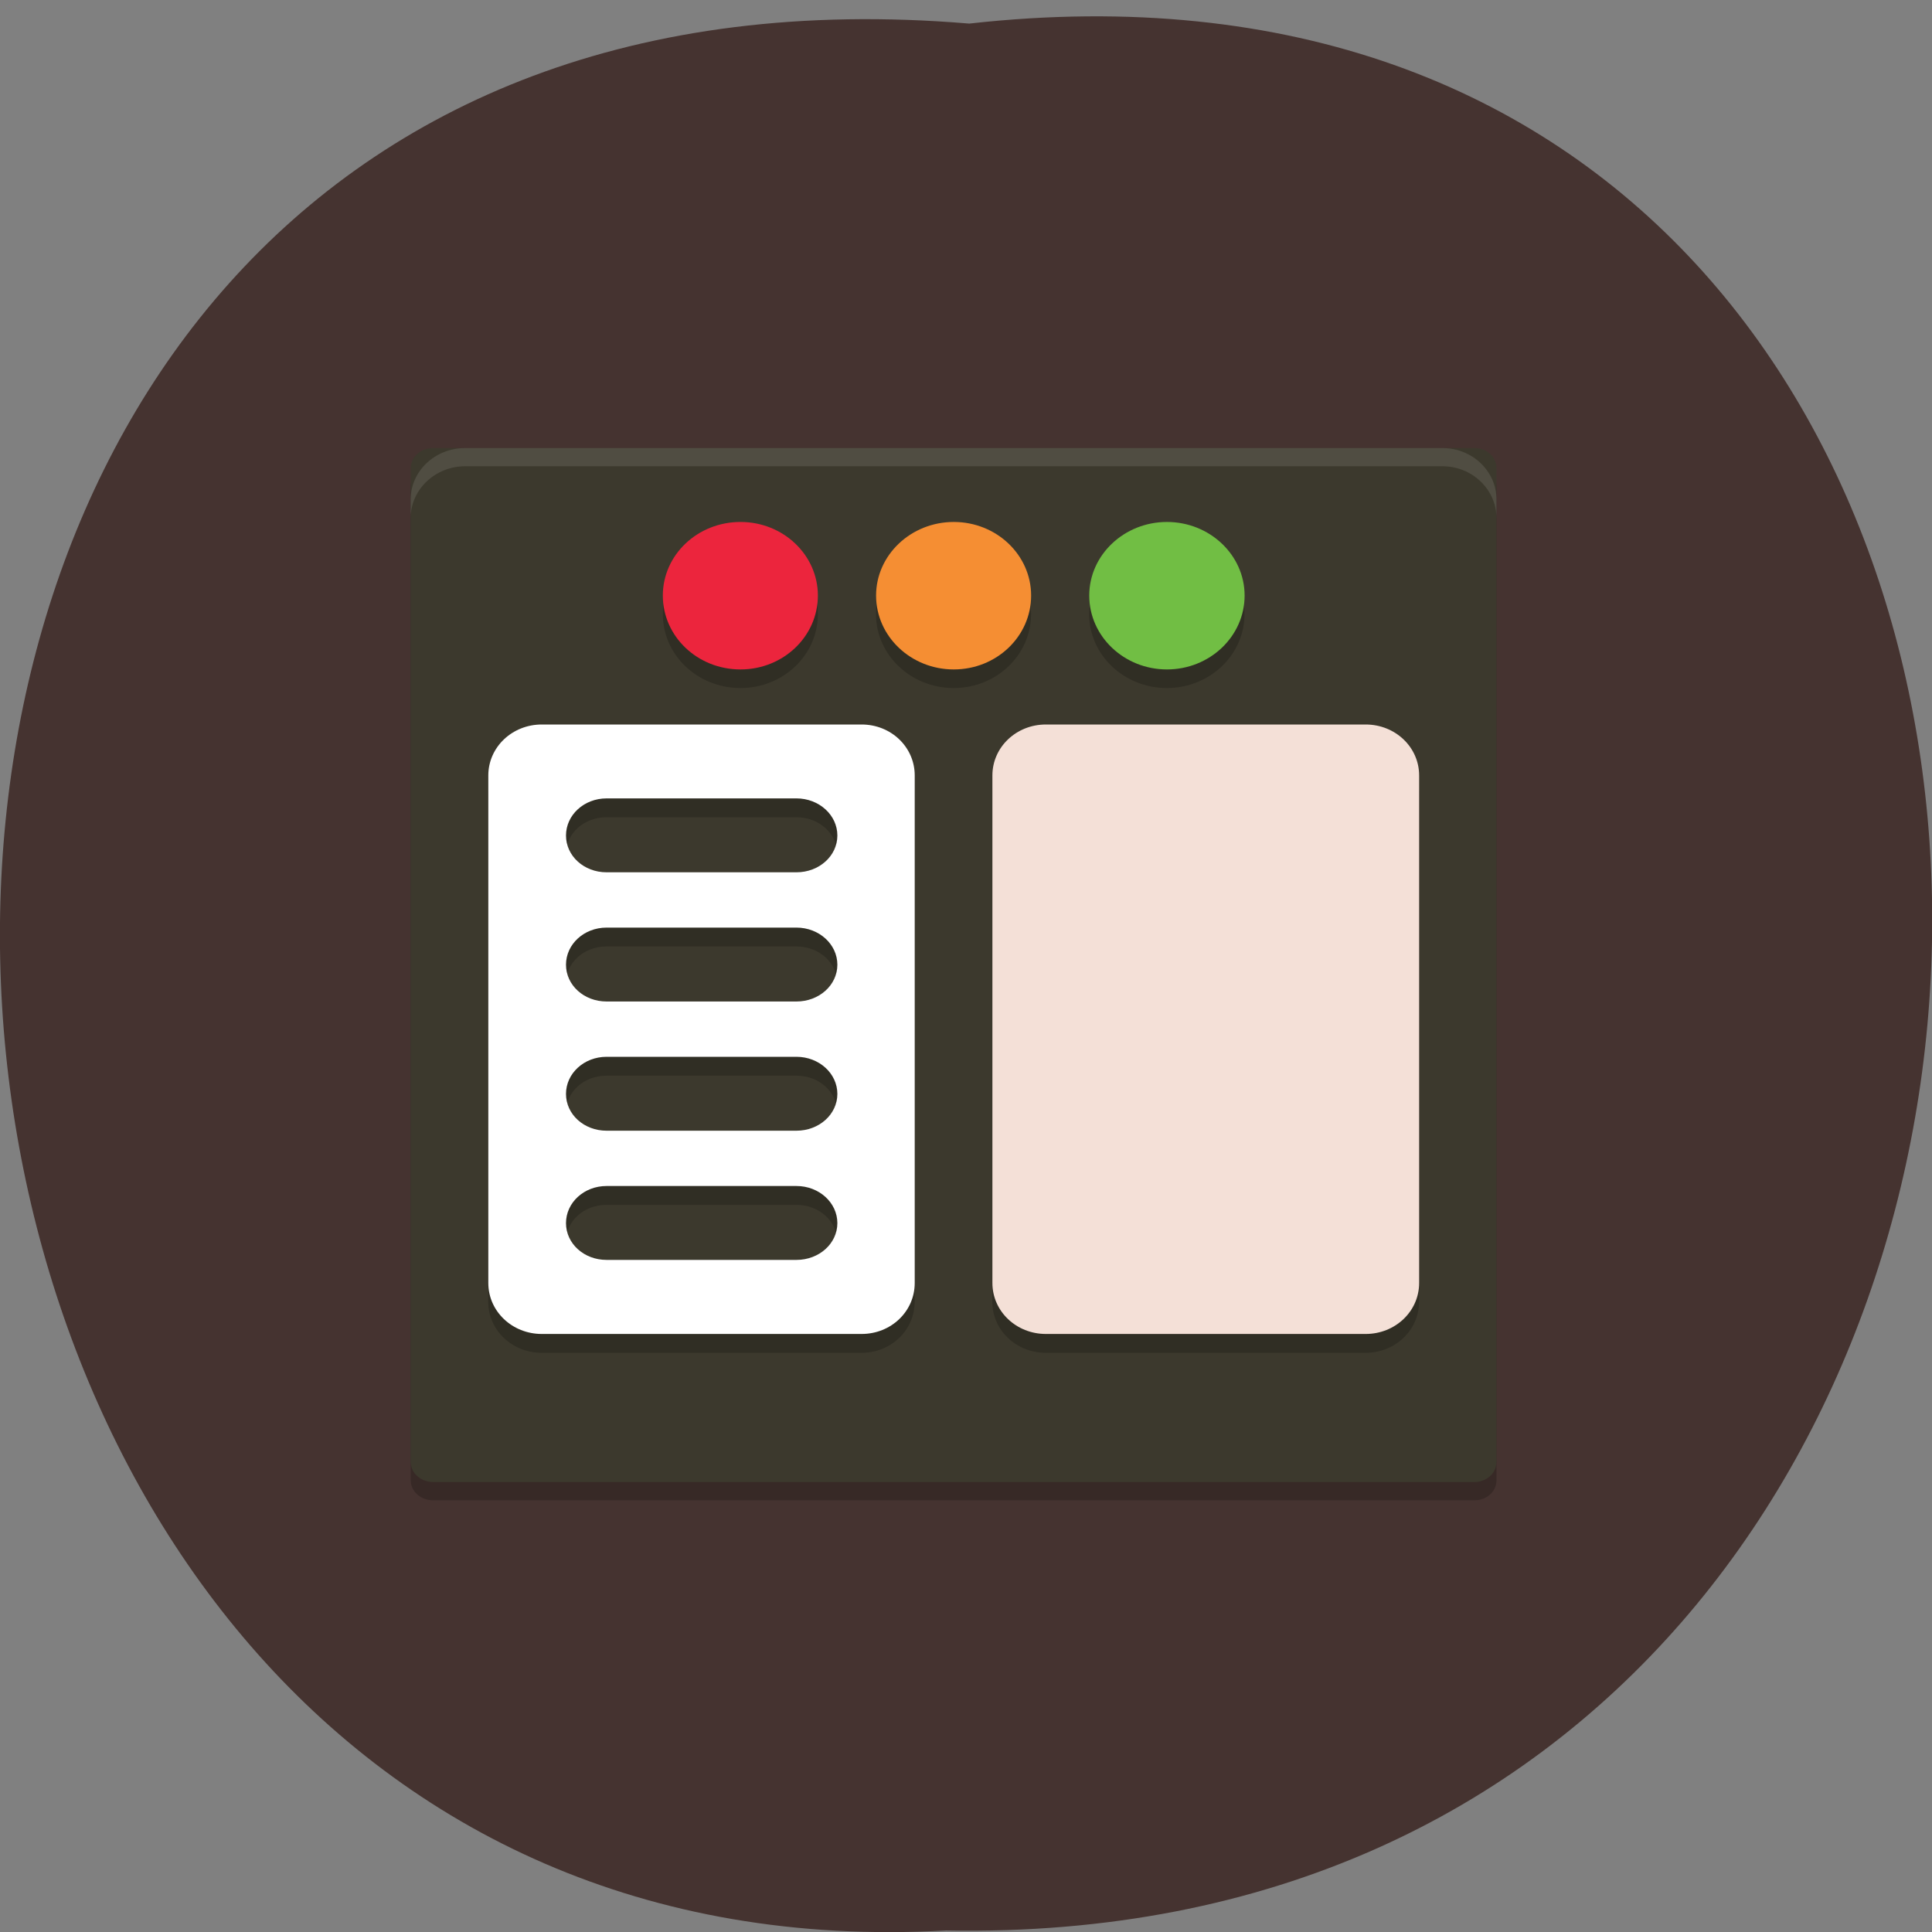 <svg xmlns="http://www.w3.org/2000/svg" viewBox="0 0 24 24"><rect x="0" y="0" width="24" height="24" fill="#808080" stroke="none"/><path d="m 12.04 0.293 c 16.11 -1.801 15.883 23.992 -0.285 23.688 c -15.04 0.848 -16.395 -25.09 0.285 -23.688" fill="#453330"/><path d="m 18.59 18.387 v -12.344 c 0 -0.137 -0.121 -0.25 -0.273 -0.25 h -12.938 c -0.152 0 -0.277 0.113 -0.277 0.25 v 12.344 c 0 0.141 0.125 0.25 0.277 0.25 h 12.938 c 0.152 0 0.273 -0.109 0.273 -0.25" fill-opacity="0.2"/><path d="m 18.59 18.16 v -12.344 c 0 -0.141 -0.121 -0.25 -0.273 -0.25 h -12.938 c -0.152 0 -0.277 0.109 -0.277 0.25 v 12.344 c 0 0.137 0.125 0.25 0.277 0.25 h 12.938 c 0.152 0 0.273 -0.113 0.273 -0.25" fill="#3c392d"/><path d="m 9.199 6.711 c -0.535 0 -0.965 0.41 -0.965 0.918 c 0 0.508 0.43 0.918 0.965 0.918 c 0.531 0 0.961 -0.41 0.961 -0.918 c 0 -0.508 -0.43 -0.918 -0.961 -0.918 m 2.648 0 c -0.531 0 -0.965 0.41 -0.965 0.918 c 0 0.508 0.434 0.918 0.965 0.918 c 0.531 0 0.961 -0.41 0.961 -0.918 c 0 -0.508 -0.43 -0.918 -0.961 -0.918 m 2.648 0 c -0.531 0 -0.965 0.41 -0.965 0.918 c 0 0.508 0.434 0.918 0.965 0.918 c 0.531 0 0.965 -0.41 0.965 -0.918 c 0 -0.508 -0.434 -0.918 -0.965 -0.918 m -7.766 2.523 c -0.367 0 -0.664 0.281 -0.664 0.633 v 6.305 c 0 0.352 0.297 0.633 0.664 0.633 h 3.973 c 0.367 0 0.66 -0.281 0.66 -0.633 v -6.305 c 0 -0.352 -0.293 -0.633 -0.66 -0.633 m 2.289 0 c -0.367 0 -0.664 0.281 -0.664 0.633 v 6.305 c 0 0.352 0.297 0.633 0.664 0.633 h 3.973 c 0.367 0 0.664 -0.281 0.664 -0.633 v -6.305 c 0 -0.352 -0.297 -0.633 -0.664 -0.633 m -9.43 0.918 h 2.359 c 0.281 0 0.508 0.203 0.508 0.457 c 0 0.254 -0.227 0.461 -0.508 0.461 h -2.359 c -0.281 0 -0.504 -0.207 -0.504 -0.461 c 0 -0.254 0.223 -0.457 0.504 -0.457 m 0 1.605 h 2.359 c 0.281 0 0.508 0.203 0.508 0.457 c 0 0.254 -0.227 0.461 -0.508 0.461 h -2.359 c -0.281 0 -0.504 -0.207 -0.504 -0.461 c 0 -0.254 0.223 -0.457 0.504 -0.457 m 0 1.605 h 2.359 c 0.281 0 0.508 0.203 0.508 0.457 c 0 0.254 -0.227 0.461 -0.508 0.461 h -2.359 c -0.281 0 -0.504 -0.207 -0.504 -0.461 c 0 -0.254 0.223 -0.457 0.504 -0.457 m 0 1.605 h 2.359 c 0.281 0 0.508 0.203 0.508 0.457 c 0 0.254 -0.227 0.461 -0.508 0.461 h -2.359 c -0.281 0 -0.504 -0.207 -0.504 -0.461 c 0 -0.254 0.223 -0.457 0.504 -0.457" fill-opacity="0.2"/><path d="m 10.16 7.398 c 0 0.508 -0.43 0.918 -0.961 0.918 c -0.535 0 -0.965 -0.41 -0.965 -0.918 c 0 -0.504 0.43 -0.914 0.965 -0.914 c 0.531 0 0.961 0.41 0.961 0.914" fill="#ec253d"/><path d="m 12.809 7.398 c 0 0.508 -0.43 0.918 -0.961 0.918 c -0.531 0 -0.965 -0.41 -0.965 -0.918 c 0 -0.504 0.434 -0.914 0.965 -0.914 c 0.531 0 0.961 0.41 0.961 0.914" fill="#f58e33"/><path d="m 15.461 7.398 c 0 0.508 -0.434 0.918 -0.965 0.918 c -0.531 0 -0.965 -0.41 -0.965 -0.918 c 0 -0.504 0.434 -0.914 0.965 -0.914 c 0.531 0 0.965 0.41 0.965 0.914" fill="#71be44"/><path d="m 6.73 9 c -0.367 0 -0.664 0.281 -0.664 0.633 v 6.305 c 0 0.352 0.297 0.633 0.664 0.633 h 3.973 c 0.367 0 0.66 -0.281 0.66 -0.633 v -6.305 c 0 -0.352 -0.293 -0.633 -0.66 -0.633 m -3.168 0.918 h 2.359 c 0.281 0 0.508 0.207 0.508 0.461 c 0 0.254 -0.227 0.457 -0.508 0.457 h -2.359 c -0.281 0 -0.504 -0.203 -0.504 -0.457 c 0 -0.254 0.223 -0.461 0.504 -0.461 m 0 1.605 h 2.359 c 0.281 0 0.508 0.207 0.508 0.461 c 0 0.254 -0.227 0.457 -0.508 0.457 h -2.359 c -0.281 0 -0.504 -0.203 -0.504 -0.457 c 0 -0.254 0.223 -0.461 0.504 -0.461 m 0 1.605 h 2.359 c 0.281 0 0.508 0.207 0.508 0.461 c 0 0.254 -0.227 0.457 -0.508 0.457 h -2.359 c -0.281 0 -0.504 -0.203 -0.504 -0.457 c 0 -0.254 0.223 -0.461 0.504 -0.461 m 0 1.605 h 2.359 c 0.281 0 0.508 0.207 0.508 0.461 c 0 0.254 -0.227 0.457 -0.508 0.457 h -2.359 c -0.281 0 -0.504 -0.203 -0.504 -0.457 c 0 -0.254 0.223 -0.461 0.504 -0.461" fill="#fff"/><path d="m 12.992 9 c -0.367 0 -0.664 0.281 -0.664 0.633 v 6.305 c 0 0.352 0.297 0.633 0.664 0.633 h 3.973 c 0.367 0 0.664 -0.281 0.664 -0.633 v -6.305 c 0 -0.352 -0.297 -0.633 -0.664 -0.633" fill="#f4e0d7"/><path d="m 5.777 5.566 c -0.371 0 -0.676 0.285 -0.676 0.641 v 0.23 c 0 -0.355 0.305 -0.645 0.676 -0.645 h 12.141 c 0.371 0 0.672 0.289 0.672 0.645 v -0.23 c 0 -0.355 -0.301 -0.641 -0.672 -0.641" fill="#fff" fill-opacity="0.102"/></svg>